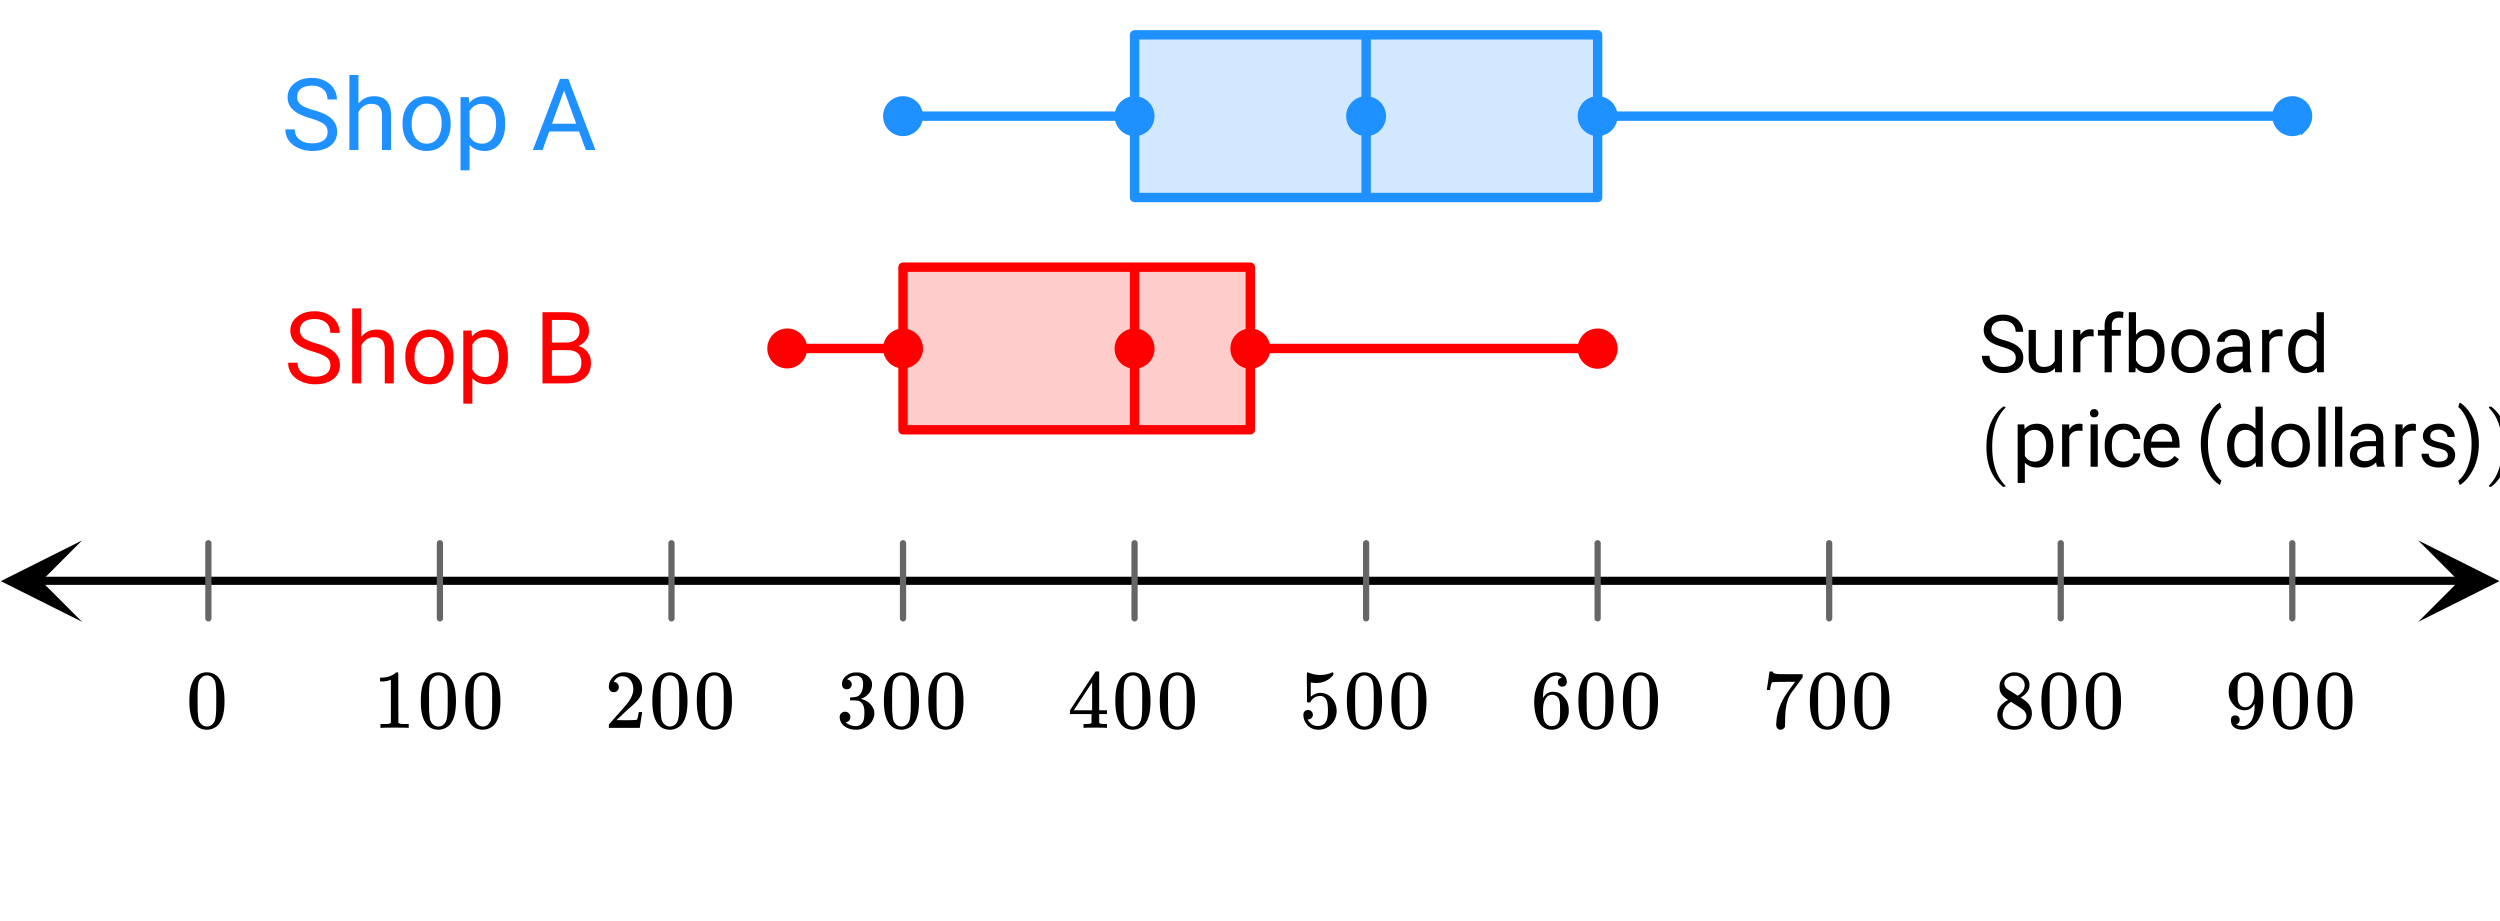 <svg xmlns="http://www.w3.org/2000/svg" xmlns:xlink="http://www.w3.org/1999/xlink" width="449.28" height="165.44" viewBox="0 0 336.96 124.08"><defs><symbol overflow="visible" id="d"><path d="M1.078-6.578c.414-.602.988-.906 1.719-.906.55 0 1.031.187 1.437.562.196.2.368.453.516.766.281.625.422 1.48.422 2.562 0 1.156-.164 2.043-.484 2.656-.211.438-.516.758-.922.954a2.118 2.118 0 0 1-.954.234C1.946.25 1.317-.145.923-.938.598-1.55.437-2.438.437-3.594c0-.695.047-1.27.141-1.719.094-.457.258-.878.5-1.265zm2.531-.125a1.044 1.044 0 0 0-.796-.36c-.313 0-.586.122-.813.36a1.31 1.31 0 0 0-.344.625c-.054.25-.09.68-.11 1.281v1.063c0 .718.005 1.218.016 1.5.032.523.07.898.125 1.125.063.23.176.43.344.593.207.22.469.329.781.329.301 0 .555-.11.766-.329.156-.164.266-.363.328-.593.063-.227.11-.602.14-1.125.009-.282.016-.782.016-1.5v-.625-.438C4.04-5.398 4-5.828 3.938-6.078a1.255 1.255 0 0 0-.328-.625zm0 0"/></symbol><symbol overflow="visible" id="e"><path d="M4.672 0c-.125-.02-.719-.031-1.781-.031-1.055 0-1.641.011-1.766.031h-.14v-.516h.296c.438 0 .719-.007.844-.03.063-.009.148-.056.266-.141V-6.5a.31.31 0 0 0-.094.047 3.11 3.11 0 0 1-1.156.203H.937v-.516h.204c.632-.02 1.16-.16 1.578-.421.133-.07.25-.16.344-.266.019-.02.066-.031.14-.031.07 0 .133.023.188.062v3.36l.015 3.375c.114.117.36.171.735.171h.656V0zm0 0"/></symbol><symbol overflow="visible" id="f"><path d="M1.234-4.813a.64.64 0 0 1-.5-.203.728.728 0 0 1-.171-.5c0-.539.203-1.004.609-1.39a2.066 2.066 0 0 1 1.469-.578c.644 0 1.175.18 1.593.53.426.345.688.798.782 1.36A2.15 2.15 0 0 1 4.656-4c-.21.313-.636.746-1.281 1.297-.262.23-.633.574-1.11 1.031l-.671.625.86.016c1.175 0 1.8-.02 1.874-.063.031 0 .067-.078.11-.234.03-.082.082-.336.156-.766v-.031h.453v.031L4.734-.03V0H.563v-.219c0-.144.003-.226.015-.25.008-.008.328-.367.953-1.078.813-.906 1.332-1.504 1.563-1.797.508-.676.765-1.3.765-1.875 0-.488-.132-.898-.39-1.234-.262-.332-.625-.5-1.094-.5-.43 0-.777.195-1.047.578a.53.53 0 0 0-.062.125.274.274 0 0 0-.047.078h.062c.188 0 .336.07.453.203a.716.716 0 0 1 .172.469.685.685 0 0 1-.187.484c-.117.137-.278.204-.485.204zm0 0"/></symbol><symbol overflow="visible" id="g"><path d="M1.422-5.203a.6.6 0 0 1-.469-.188c-.117-.125-.172-.289-.172-.5 0-.425.164-.78.5-1.062.332-.29.723-.461 1.172-.516h.172c.258 0 .422.008.484.016.25.031.5.11.75.234.5.242.813.59.938 1.047.02.074.031.18.031.313 0 .437-.137.836-.406 1.187-.274.344-.617.59-1.031.734-.032.024-.032.04 0 .047.02 0 .054.012.109.032a2.35 2.35 0 0 1 1.156.718c.32.344.485.735.485 1.172 0 .313-.075.61-.22.89-.179.388-.476.704-.89.954-.406.25-.86.375-1.36.375-.491 0-.929-.105-1.312-.313C.973-.27.711-.55.58-.905a1.254 1.254 0 0 1-.11-.547c0-.219.066-.39.203-.516a.723.723 0 0 1 .5-.203.73.73 0 0 1 .531.203.713.713 0 0 1 .203.516c0 .168-.054.32-.156.453a.615.615 0 0 1-.39.234l-.079.032c.407.336.867.5 1.39.5.415 0 .727-.196.938-.594.125-.25.188-.629.188-1.14v-.22c0-.718-.242-1.195-.719-1.437-.117-.04-.344-.066-.687-.078h-.47l-.03-.031c-.024-.02-.032-.079-.032-.172 0-.094.008-.149.032-.172.03-.02.05-.031.062-.031.207 0 .426-.02.656-.063.32-.039.57-.223.75-.547.176-.332.266-.722.266-1.172 0-.488-.137-.816-.406-.984a.93.93 0 0 0-.516-.156c-.375 0-.71.101-1 .297-.031.023-.07.046-.11.078a.552.552 0 0 0-.077.093l-.032.047c.02.012.047.016.079.016.144.023.269.094.375.219a.682.682 0 0 1 .156.437c0 .18-.063.328-.188.453a.66.66 0 0 1-.484.188zm0 0"/></symbol><symbol overflow="visible" id="h"><path d="M5.188 0c-.106-.02-.59-.031-1.454-.031-.898 0-1.398.011-1.5.031h-.093v-.516h.343c.32-.007.52-.03.594-.062.063-.008.11-.047.14-.11v-1.171H.314v-.516l1.703-2.594c1.144-1.738 1.722-2.61 1.734-2.61.02-.019.098-.03.234-.03h.204l.062.078v5.156h1.047v.516H4.25v1.125a.18.18 0 0 0 .078.125c.063.054.274.086.64.093h.329V0zM3.296-2.375v-3.75L.828-2.375zm0 0"/></symbol><symbol overflow="visible" id="i"><path d="M1.203-2.406a.62.62 0 0 1 .453.187.636.636 0 0 1 .188.469c0 .168-.07.313-.203.438a.597.597 0 0 1-.422.171H1.14l.03.063c.114.242.286.437.516.594.239.156.516.234.829.234.53 0 .91-.223 1.14-.672.145-.281.219-.758.219-1.437 0-.77-.102-1.29-.297-1.563-.2-.25-.437-.375-.719-.375-.586 0-1.027.258-1.328.766-.031.054-.062.086-.093.094a.439.439 0 0 1-.157.015c-.125 0-.199-.02-.218-.062-.012-.032-.016-.688-.016-1.97 0-.218-.008-.476-.016-.78v-.594c0-.414.02-.625.063-.625.02-.02.035-.031.047-.031l.203.062a3.935 3.935 0 0 0 3.031-.016.273.273 0 0 1 .14-.046c.063 0 .094.07.094.203v.14c-.605.73-1.375 1.094-2.312 1.094a2.8 2.8 0 0 1-.625-.062l-.11-.032v1.938c.426-.344.864-.516 1.313-.516.145 0 .3.024.469.063.5.125.906.414 1.219.86.32.437.484.948.484 1.53 0 .688-.242 1.282-.719 1.782C3.86.004 3.273.25 2.578.25c-.48 0-.883-.133-1.203-.39A1.226 1.226 0 0 1 1-.517a1.86 1.86 0 0 1-.422-1c0-.02-.008-.054-.015-.109v-.11c0-.206.054-.367.171-.484a.636.636 0 0 1 .47-.187zm0 0"/></symbol><symbol overflow="visible" id="j"><path d="M4.188-6.75c-.168-.164-.399-.258-.688-.281-.531 0-.977.226-1.328.672-.344.492-.516 1.246-.516 2.265v.047l.094-.14c.313-.446.727-.672 1.25-.672.344 0 .645.07.906.203.176.105.352.261.531.468.188.2.336.407.454.625.156.368.234.766.234 1.204v.203c0 .168-.023.328-.063.484-.085.438-.312.856-.687 1.25-.324.336-.684.54-1.078.625a1.9 1.9 0 0 1-.453.047c-.149 0-.278-.012-.39-.031C1.897.113 1.46-.187 1.14-.687.69-1.383.469-2.329.469-3.517c0-.812.14-1.52.422-2.125a3.498 3.498 0 0 1 1.203-1.421 2.262 2.262 0 0 1 1.312-.422c.438 0 .785.12 1.047.359.27.23.406.547.406.953 0 .188-.058.34-.171.453-.106.106-.25.157-.438.157a.613.613 0 0 1-.438-.157c-.105-.101-.156-.25-.156-.437 0-.332.176-.532.531-.594zm-.485 2.688a1.032 1.032 0 0 0-.812-.391c-.282 0-.508.086-.672.25-.375.367-.563.96-.563 1.781 0 .668.047 1.125.14 1.375.071.23.196.422.376.578a.968.968 0 0 0 .64.235c.383 0 .68-.141.891-.422.102-.164.172-.352.203-.563.031-.218.047-.535.047-.953v-.36c0-.425-.015-.741-.047-.952a1.52 1.52 0 0 0-.203-.579zm0 0"/></symbol><symbol overflow="visible" id="k"><path d="M.625-5.14c0-.02.063-.43.188-1.235l.171-1.203c0-.008.079-.016.235-.016h.218v.047c0 .074.055.137.172.188.114.054.313.09.594.109.281.012.91.016 1.89.016h1.36v.437L4.687-5.75c-.117.156-.246.336-.39.531-.137.188-.246.336-.328.438a1.944 1.944 0 0 0-.125.187c-.387.606-.621 1.418-.703 2.438a12.9 12.9 0 0 0-.047 1.25c0 .117-.008.226-.016.328v.359A.556.556 0 0 1 2.86.11a.59.59 0 0 1-.812-.046C1.94-.064 1.89-.234 1.89-.454c0-.113.015-.328.046-.64.102-1.009.454-2.024 1.047-3.048.145-.238.457-.691.938-1.359l.515-.703H3.391c-1.305 0-1.985.023-2.047.062-.032.024-.074.106-.125.25a3.126 3.126 0 0 0-.125.532c-.012.125-.024.199-.032.218v.032H.625zm0 0"/></symbol><symbol overflow="visible" id="l"><path d="M1.938-3.766c-.375-.238-.665-.488-.86-.75-.2-.257-.297-.601-.297-1.03 0-.321.063-.595.188-.813.164-.332.406-.602.719-.813.32-.207.687-.312 1.093-.312.508 0 .953.136 1.328.406.375.262.61.601.704 1.016v.28a2.5 2.5 0 0 1-.016.329c-.117.5-.453.93-1.016 1.281l-.14.094c.414.281.632.433.656.453.562.45.844 1.008.844 1.672 0 .605-.227 1.125-.672 1.562C4.019.035 3.46.25 2.797.25 1.879.25 1.203-.086.766-.766a1.657 1.657 0 0 1-.282-.968c0-.82.485-1.5 1.454-2.032zm2.234-2c0-.32-.11-.593-.328-.812a1.422 1.422 0 0 0-.75-.438h-.375c-.399 0-.73.137-1 .407A.79.79 0 0 0 1.437-6c0 .324.133.578.407.766.039.043.281.199.718.468l.657.422s.047-.023.14-.078c.094-.062.16-.113.204-.156.406-.32.609-.719.609-1.188zm-2.969 4c0 .45.16.82.484 1.11.32.281.696.422 1.125.422.301 0 .579-.063.829-.188.25-.133.441-.3.578-.5.125-.195.187-.406.187-.625 0-.312-.133-.594-.39-.844-.063-.062-.375-.273-.938-.64a7.69 7.69 0 0 0-.344-.219 17.105 17.105 0 0 1-.28-.188L2.358-3.5l-.14.078c-.469.305-.778.68-.922 1.125a1.695 1.695 0 0 0-.094.531zm0 0"/></symbol><symbol overflow="visible" id="m"><path d="M1.938-1.078c0 .156-.043.289-.125.39a.43.43 0 0 1-.297.188l-.047.016c0 .011.023.03.078.062.05.031.094.055.125.063.176.074.39.109.64.109.145 0 .243-.004.297-.016.352-.093.657-.328.907-.703.289-.414.437-1.14.437-2.172v-.078l-.062.078c-.305.512-.73.766-1.282.766-.605 0-1.117-.254-1.53-.766a2.854 2.854 0 0 1-.47-.78c-.093-.259-.14-.583-.14-.97 0-.437.054-.789.172-1.062.113-.281.316-.567.609-.86a2.227 2.227 0 0 1 1.39-.656l.032-.015h.062c.008 0 .032.007.063.015h.094c.156 0 .265.008.328.016.601.137 1.078.523 1.422 1.156.32.656.484 1.508.484 2.547 0 1.055-.227 1.938-.672 2.656-.262.43-.578.762-.953 1A2.218 2.218 0 0 1 2.344.25c-.48 0-.867-.11-1.156-.328-.282-.227-.422-.55-.422-.969 0-.414.195-.625.593-.625.176 0 .317.055.422.156.102.106.157.25.157.438zM3.077-7a2.985 2.985 0 0 0-.312-.016 1.04 1.04 0 0 0-.735.297 1.267 1.267 0 0 0-.312.594c-.043.23-.063.621-.063 1.172 0 .512.016.918.047 1.219.04.28.149.511.328.687.188.18.422.266.703.266h.047c.406-.04.696-.254.875-.64.188-.384.281-.852.281-1.407 0-.582-.027-1.004-.078-1.266a1.235 1.235 0 0 0-.28-.578.923.923 0 0 0-.5-.328zm0 0"/></symbol><symbol overflow="visible" id="n"><path d="M3.14-3.422c-.867-.25-1.495-.55-1.89-.906a1.76 1.76 0 0 1-.594-1.36c0-.593.239-1.085.719-1.484.488-.394 1.117-.594 1.89-.594.532 0 1 .106 1.407.313.414.2.734.48.953.844.227.355.344.742.344 1.156H4.953c0-.457-.148-.817-.437-1.078-.293-.27-.711-.407-1.25-.407-.5 0-.891.11-1.172.329-.274.218-.406.523-.406.906 0 .312.128.578.39.797.27.218.723.418 1.36.593.632.18 1.128.375 1.484.594.363.219.629.477.797.766.176.281.265.617.265 1 0 .625-.246 1.125-.734 1.5-.48.375-1.121.562-1.922.562a3.744 3.744 0 0 1-1.484-.296C1.383-.395 1.03-.672.78-1.016a2.07 2.07 0 0 1-.36-1.203h1.016c0 .461.172.824.516 1.094.344.273.8.406 1.375.406.531 0 .938-.11 1.219-.328.281-.219.422-.516.422-.89 0-.375-.133-.66-.39-.86-.263-.207-.743-.414-1.438-.625zm0 0"/></symbol><symbol overflow="visible" id="o"><path d="M4.25-.563c-.375.45-.934.672-1.672.672-.605 0-1.07-.175-1.39-.53-.313-.352-.47-.876-.47-1.563v-3.72h.97v3.688c0 .868.351 1.297 1.062 1.297.738 0 1.234-.273 1.484-.828v-4.156h.97V0H4.28zm0 0"/></symbol><symbol overflow="visible" id="p"><path d="M3.484-4.828a3.586 3.586 0 0 0-.468-.031c-.649 0-1.086.273-1.313.812V0H.734v-5.703h.954l.015.672c.313-.508.766-.766 1.36-.766.187 0 .328.024.421.063zm0 0"/></symbol><symbol overflow="visible" id="q"><path d="M1.219 0v-4.938H.312v-.765h.907v-.578c0-.614.16-1.086.484-1.422.32-.332.785-.5 1.39-.5.22 0 .442.031.673.094l-.063.796a2.891 2.891 0 0 0-.531-.046c-.313 0-.559.093-.735.28-.167.18-.25.438-.25.782v.594h1.22v.766h-1.22V0zm0 0"/></symbol><symbol overflow="visible" id="r"><path d="M5.563-2.781c0 .867-.204 1.562-.61 2.094-.398.53-.933.796-1.61.796-.718 0-1.277-.254-1.671-.765L1.625 0h-.89v-8.094h.968v3.031c.395-.488.938-.734 1.625-.734.695 0 1.242.262 1.64.781.395.524.595 1.235.595 2.141zm-.985-.11c0-.664-.133-1.175-.39-1.53-.25-.364-.618-.548-1.094-.548-.649 0-1.11.297-1.39.89v2.47c.3.593.769.89 1.405.89.47 0 .829-.18 1.079-.547.257-.363.39-.906.39-1.625zm0 0"/></symbol><symbol overflow="visible" id="s"><path d="M.484-2.906c0-.551.11-1.051.329-1.5.218-.446.519-.79.906-1.032.394-.238.843-.359 1.343-.359.782 0 1.41.274 1.891.813.477.53.719 1.242.719 2.125v.078c0 .554-.11 1.054-.328 1.5A2.45 2.45 0 0 1 4.437-.25c-.398.242-.851.36-1.359.36-.773 0-1.398-.266-1.875-.797-.48-.54-.719-1.254-.719-2.141zm.97.125c0 .625.144 1.133.437 1.515.3.387.695.579 1.187.579.488 0 .879-.192 1.172-.579.29-.394.438-.941.438-1.64 0-.625-.153-1.13-.454-1.516A1.405 1.405 0 0 0 3.063-5c-.481 0-.872.195-1.172.578-.293.375-.438.922-.438 1.64zm0 0"/></symbol><symbol overflow="visible" id="t"><path d="M4.25 0c-.055-.113-.102-.313-.14-.594-.45.469-.985.703-1.61.703-.563 0-1.027-.156-1.39-.468a1.567 1.567 0 0 1-.532-1.22c0-.593.223-1.05.672-1.374.445-.332 1.082-.5 1.906-.5h.938v-.453c0-.332-.106-.598-.313-.797-.199-.207-.496-.313-.89-.313-.344 0-.637.09-.875.266-.23.18-.344.39-.344.64H.688c0-.288.097-.566.296-.827.207-.27.485-.477.829-.625a2.72 2.72 0 0 1 1.14-.235c.656 0 1.164.168 1.531.5.375.324.57.774.594 1.344v2.625c0 .523.067.937.203 1.25V0zM2.64-.75c.301 0 .587-.078.86-.234.281-.157.477-.36.594-.61v-1.172h-.75c-1.2 0-1.797.352-1.797 1.047 0 .305.098.543.297.719.207.168.472.25.797.25zm0 0"/></symbol><symbol overflow="visible" id="u"><path d="M.5-2.89c0-.876.207-1.579.625-2.11.414-.531.957-.797 1.625-.797.664 0 1.191.23 1.578.688v-2.985h.984V0h-.906L4.36-.61c-.386.481-.93.72-1.625.72-.656 0-1.195-.27-1.609-.813C.707-1.243.5-1.953.5-2.828zm.969.109c0 .648.133 1.152.406 1.515.27.368.64.547 1.11.547.613 0 1.062-.273 1.343-.828v-2.625c-.293-.531-.742-.797-1.344-.797-.468 0-.84.184-1.109.547-.273.367-.406.914-.406 1.64zm0 0"/></symbol><symbol overflow="visible" id="w"><path d="M5.547-2.781c0 .867-.2 1.562-.594 2.094-.398.53-.933.796-1.61.796-.687 0-1.234-.218-1.64-.656v2.735H.734v-7.891h.891l.047.64c.394-.488.945-.734 1.656-.734.688 0 1.227.262 1.625.781.395.512.594 1.227.594 2.141zm-.969-.11c0-.644-.14-1.148-.422-1.515-.273-.375-.648-.563-1.125-.563-.586 0-1.027.262-1.328.782v2.718c.29.524.738.782 1.344.782.469 0 .836-.18 1.11-.547.28-.375.421-.926.421-1.657zm0 0"/></symbol><symbol overflow="visible" id="x"><path d="M1.797 0H.828v-5.703h.969zM.75-7.203c0-.156.047-.285.14-.39.094-.114.235-.173.422-.173.188 0 .329.059.422.172a.542.542 0 0 1 .157.39c0 .157-.055.29-.157.391-.093.106-.234.157-.421.157-.188 0-.329-.051-.422-.157a.558.558 0 0 1-.141-.39zm0 0"/></symbol><symbol overflow="visible" id="y"><path d="M3.016-.688c.351 0 .66-.101.921-.312.258-.219.399-.484.422-.797h.922a1.746 1.746 0 0 1-.328.938c-.21.293-.492.527-.844.703a2.38 2.38 0 0 1-1.093.265c-.774 0-1.387-.257-1.844-.78C.71-1.192.484-1.899.484-2.798v-.156c0-.563.098-1.055.297-1.485.207-.425.5-.757.875-1 .383-.238.836-.359 1.36-.359.632 0 1.164.195 1.593.578.426.375.649.871.672 1.485H4.36c-.023-.375-.164-.676-.421-.907A1.29 1.29 0 0 0 3.015-5c-.493 0-.875.18-1.157.531-.273.356-.406.871-.406 1.547v.188c0 .656.133 1.164.406 1.515.27.356.657.532 1.157.532zm0 0"/></symbol><symbol overflow="visible" id="z"><path d="M3.094.11c-.774 0-1.403-.255-1.89-.766-.481-.508-.72-1.188-.72-2.031v-.188c0-.563.11-1.063.329-1.5.218-.445.519-.797.906-1.047.383-.25.804-.375 1.265-.375.739 0 1.313.246 1.72.734.413.481.624 1.18.624 2.094v.406h-3.86c.009.555.173 1.008.485 1.36.313.344.711.516 1.203.516.344 0 .633-.067.875-.204.239-.144.446-.332.625-.562L5.25-1C4.77-.258 4.05.11 3.094.11zM2.984-5c-.398 0-.73.148-1 .438-.261.28-.421.68-.484 1.187h2.844v-.063c-.024-.5-.153-.882-.39-1.156C3.71-4.864 3.39-5 2.983-5zm0 0"/></symbol><symbol overflow="visible" id="B"><path d="M.703-3.11c0-.788.102-1.55.313-2.28.218-.727.535-1.391.953-1.985.414-.602.851-1.031 1.312-1.281L3.484-8c-.511.387-.933.984-1.265 1.797-.324.805-.508 1.703-.547 2.703v.453c0 1.356.25 2.531.75 3.531.289.594.644 1.055 1.062 1.391l-.203.594c-.469-.262-.918-.696-1.344-1.297C1.114-.023.704-1.453.704-3.11zm0 0"/></symbol><symbol overflow="visible" id="C"><path d="M1.797 0H.828v-8.094h.969zm0 0"/></symbol><symbol overflow="visible" id="D"><path d="M4.047-1.516a.727.727 0 0 0-.297-.609c-.2-.145-.543-.27-1.031-.375-.492-.102-.883-.227-1.172-.375-.293-.145-.512-.32-.656-.531a1.27 1.27 0 0 1-.204-.719c0-.469.196-.863.594-1.188.395-.32.899-.484 1.516-.484.644 0 1.164.168 1.562.5.407.336.61.762.61 1.281H4c0-.27-.117-.5-.344-.687A1.284 1.284 0 0 0 2.796-5c-.355 0-.632.078-.827.234a.737.737 0 0 0-.297.61.6.6 0 0 0 .281.531c.188.117.52.23 1 .344.488.105.883.234 1.188.39.3.149.523.329.671.547.145.211.22.465.22.766 0 .512-.204.922-.61 1.234-.406.305-.938.453-1.594.453-.46 0-.867-.078-1.219-.234a1.98 1.98 0 0 1-.812-.688C.597-1.101.5-1.413.5-1.75h.969c.02.324.148.586.39.781.25.188.57.281.97.281.374 0 .671-.07.89-.218a.718.718 0 0 0 .328-.61zm0 0"/></symbol><symbol overflow="visible" id="E"><path d="M2.984-3.063a8.09 8.09 0 0 1-.312 2.25 6.387 6.387 0 0 1-.938 1.985c-.43.613-.87 1.047-1.328 1.297l-.203-.594C.743 1.469 1.176.828 1.5-.047c.332-.875.5-1.844.5-2.906v-.172c0-.738-.078-1.422-.234-2.047a6.477 6.477 0 0 0-.641-1.703C.852-7.383.547-7.773.203-8.047l.203-.61c.457.262.895.696 1.313 1.298.426.593.742 1.257.953 1.984.207.719.312 1.492.312 2.313zm0 0"/></symbol><symbol overflow="visible" id="v"><path d="M3.594 2.594c0 .07-.07.11-.203.11H3.25l-.297-.267c-1.293-1.18-1.937-2.89-1.937-5.14 0-.875.101-1.672.312-2.39.332-1.134.875-2.048 1.625-2.735.05-.04.11-.086.172-.14a.734.734 0 0 0 .125-.126h.14c.094 0 .15.016.172.047.02.024.032.043.032.063 0 .023-.043.074-.125.156-1.117 1.18-1.672 2.89-1.672 5.14 0 2.243.555 3.946 1.672 5.126.082.082.125.132.125.156zm0 0"/></symbol><symbol overflow="visible" id="G"><path d="M.64-8.078l.047-.016h.235l.312.266c1.29 1.18 1.938 2.887 1.938 5.125 0 .887-.106 1.687-.313 2.406C2.523.836 1.984 1.75 1.234 2.438c-.054.039-.117.085-.187.14a.61.61 0 0 0-.125.125H.797c-.086 0-.14-.012-.172-.031-.023-.012-.031-.047-.031-.11.008 0 .05-.046.125-.14 1.101-1.156 1.656-2.86 1.656-5.11 0-2.257-.555-3.968-1.656-5.124a.743.743 0 0 0-.125-.141c0-.063.015-.102.047-.125zm0 0"/></symbol><symbol overflow="visible" id="H"><path d="M3.938-4.266c-1.086-.312-1.876-.695-2.376-1.156a2.209 2.209 0 0 1-.734-1.687c0-.75.3-1.368.906-1.86.602-.5 1.391-.75 2.36-.75.656 0 1.238.133 1.75.39.52.25.922.602 1.203 1.048.281.449.422.937.422 1.469H6.203c0-.583-.187-1.036-.562-1.36-.368-.332-.883-.5-1.547-.5-.625 0-1.117.137-1.469.406-.344.274-.516.653-.516 1.141 0 .398.16.73.485 1 .332.262.894.508 1.687.734.801.22 1.426.465 1.875.735.457.273.797.59 1.016.953.219.355.328.777.328 1.265 0 .782-.309 1.407-.922 1.876-.605.46-1.414.687-2.422.687A4.55 4.55 0 0 1 2.313-.25C1.738-.5 1.296-.844.984-1.281a2.558 2.558 0 0 1-.453-1.5h1.266c0 .586.21 1.043.64 1.375.426.336 1 .5 1.72.5.663 0 1.175-.133 1.53-.406.352-.27.532-.641.532-1.11 0-.469-.168-.828-.5-1.078-.324-.258-.918-.516-1.782-.766zm0 0"/></symbol><symbol overflow="visible" id="I"><path d="M2.14-6.266c.54-.656 1.243-.984 2.11-.984 1.5 0 2.258.852 2.281 2.547V0H5.313v-4.719c-.012-.508-.133-.883-.36-1.125-.23-.25-.59-.375-1.078-.375a1.8 1.8 0 0 0-1.047.313c-.293.21-.523.484-.687.828V0H.92v-10.11h1.22zm0 0"/></symbol><symbol overflow="visible" id="J"><path d="M.594-3.625c0-.695.133-1.32.406-1.875.281-.563.664-.992 1.156-1.297a3.127 3.127 0 0 1 1.672-.453c.969 0 1.75.34 2.344 1.016.601.668.906 1.558.906 2.671v.079c0 .699-.137 1.324-.406 1.875A3.067 3.067 0 0 1 5.547-.33c-.492.306-1.059.454-1.703.454-.969 0-1.758-.332-2.36-1-.593-.676-.89-1.566-.89-2.672zm1.234.14c0 .794.18 1.43.547 1.907.363.48.852.719 1.469.719.625 0 1.113-.239 1.469-.72.363-.487.546-1.171.546-2.046 0-.781-.187-1.41-.562-1.89a1.746 1.746 0 0 0-1.469-.735c-.594 0-1.078.242-1.453.719-.367.48-.547 1.164-.547 2.047zm0 0"/></symbol><symbol overflow="visible" id="K"><path d="M6.938-3.484c0 1.086-.25 1.96-.75 2.625-.493.656-1.157.984-2 .984-.868 0-1.547-.27-2.047-.813v3.422H.92v-9.859h1.11l.063.797c.5-.613 1.187-.922 2.062-.922.852 0 1.532.324 2.032.969.5.648.75 1.543.75 2.687zm-1.22-.141c0-.8-.171-1.43-.515-1.89-.344-.47-.812-.704-1.406-.704-.742 0-1.293.328-1.656.985v3.39c.363.657.921.985 1.671.985.583 0 1.047-.227 1.391-.688.344-.469.516-1.16.516-2.078zm0 0"/></symbol><symbol overflow="visible" id="M"><path d="M1.11 0v-9.594h3.14c1.04 0 1.82.219 2.344.656.52.43.781 1.063.781 1.907 0 .449-.133.843-.39 1.187-.25.344-.594.61-1.032.797.52.149.93.422 1.234.828.301.407.454.89.454 1.453 0 .868-.282 1.543-.844 2.032-.555.492-1.34.734-2.36.734zm1.265-4.484v3.453h2.094c.582 0 1.039-.149 1.375-.453.343-.313.515-.735.515-1.266 0-1.156-.625-1.734-1.875-1.734zm0-1.016h1.906c.551 0 .992-.133 1.328-.406.332-.282.5-.657.5-1.125 0-.532-.156-.914-.468-1.157-.305-.238-.766-.359-1.391-.359H2.375zm0 0"/></symbol><symbol overflow="visible" id="N"><path d="M6.406-2.5H2.391L1.484 0H.188l3.656-9.594h1.11L8.624 0H7.328zm-3.64-1.047H6.03L4.391-8.03zm0 0"/></symbol><clipPath id="a"><path d="M0 0h336.96v123.566H0zm0 0"/></clipPath><clipPath id="b"><path d="M.11 72.84H12V84H.11zm0 0"/></clipPath><clipPath id="c"><path d="M325.938 72.84h11.023V84h-11.024zm0 0"/></clipPath><clipPath id="F"><path d="M335 54h1.96v12H335zm0 0"/></clipPath></defs><g clip-path="url(#a)" fill="#fff"><path d="M0 0h336.96v124.08H0z"/><path d="M0 0h336.96v124.08H0z"/></g><path d="M7.313 104.377h435.374" transform="scale(.749 .75)" fill="none" stroke-width="1.462" stroke="#000"/><g clip-path="url(#b)"><path d="M11.063 72.84L.108 78.328l10.954 5.484-5.477-5.484zm0 0"/></g><g clip-path="url(#c)"><path d="M325.938 72.84l10.953 5.488-10.954 5.484 5.477-5.484zm0 0"/></g><path d="M37.498 97.626v13.497m41.666-13.497v13.497m41.671-13.497v13.497m41.666-13.497v13.497m41.666-13.497v13.497m41.666-13.497v13.497m41.666-13.497v13.497m41.666-13.497v13.497m41.67-13.497v13.497m41.667-13.497v13.497" transform="scale(.749 .75)" fill="none" stroke-width="1.125" stroke-linecap="round" stroke-linejoin="round" stroke="#666"/><path d="M121.695 36.031H168.5v21.93h-46.805zm0 0" fill="red" fill-opacity=".2"/><path d="M152.898 4.7h62.407v21.933h-62.407zm0 0" fill="#1e90ff" fill-opacity=".2"/><path d="M162.501 48.014H225M225 48.014v29.223M225 77.237h-62.499M162.501 77.237V48.014" transform="scale(.749 .75)" fill="none" stroke-width="1.688" stroke-linecap="round" stroke="red"/><path d="M204.167 6.262H287.5M287.499 6.262V35.49M287.499 35.49h-83.332M204.167 35.49V6.262" transform="scale(.749 .75)" fill="none" stroke-width="1.688" stroke-linecap="round" stroke="#1e90ff"/><path d="M141.668 62.625h20.833M225 62.625h62.499M204.167 77.237V48.014" transform="scale(.749 .75)" fill="none" stroke-width="1.688" stroke="red"/><path d="M162.501 20.873h41.666M287.499 20.873h125.003M245.833 35.49V6.262" transform="scale(.749 .75)" fill="none" stroke-width="1.688" stroke="#1e90ff"/><path d="M144.694 62.625c0 .401-.079.786-.235 1.156-.151.375-.37.697-.652.984-.287.28-.61.5-.98.656a3.042 3.042 0 0 1-2.317 0 3.058 3.058 0 0 1-.98-.656 2.912 2.912 0 0 1-.658-.984 2.93 2.93 0 0 1-.23-1.156c0-.4.074-.786.23-1.155.152-.375.37-.698.658-.984.281-.281.61-.5.98-.656a3.042 3.042 0 0 1 2.316 0c.37.156.694.375.98.656.282.286.502.609.653.984.156.37.235.754.235 1.155zm0 0M165.526 62.625a3.025 3.025 0 0 1-5.163 2.14 3.025 3.025 0 1 1 5.164-2.14zm0 0M207.192 62.625a3.025 3.025 0 1 1-6.049 0 3.025 3.025 0 0 1 6.05 0zm0 0M228.025 62.625a3.025 3.025 0 1 1-6.049 0 3.025 3.025 0 0 1 6.05 0zm0 0M290.524 62.625a3.025 3.025 0 1 1-6.049 0 3.025 3.025 0 0 1 6.05 0zm0 0" transform="scale(.749 .75)" fill="red" stroke-width="1.125" stroke="red"/><path d="M165.526 20.873c0 .401-.078.792-.229 1.161a3.051 3.051 0 0 1-1.638 1.635c-.37.156-.756.229-1.158.229-.401 0-.787-.073-1.158-.23a2.898 2.898 0 0 1-.98-.655 2.891 2.891 0 0 1-.658-.979 3.05 3.05 0 0 1 0-2.316c.152-.37.37-.698.658-.984.281-.281.61-.5.98-.656a3.042 3.042 0 0 1 2.316 0c.37.156.694.375.98.656a3.025 3.025 0 0 1 .887 2.14zm0 0M207.192 20.873c0 .401-.078.792-.23 1.161-.156.37-.375.698-.656.979-.282.286-.61.505-.981.656-.37.156-.756.229-1.158.229-.402 0-.788-.073-1.158-.23a2.898 2.898 0 0 1-.98-.655 2.969 2.969 0 0 1-.658-.979 3.05 3.05 0 0 1 0-2.316 3.045 3.045 0 0 1 1.638-1.64 3.042 3.042 0 0 1 2.316 0c.37.156.699.375.98.656a3.025 3.025 0 0 1 .887 2.14zm0 0M248.858 20.873c0 .401-.078.792-.23 1.161-.156.37-.37.698-.656.979-.282.286-.61.505-.981.656-.37.156-.756.229-1.158.229-.402 0-.788-.073-1.158-.23a2.898 2.898 0 0 1-.98-.655 3.051 3.051 0 0 1-.658-.979 3.05 3.05 0 0 1 0-2.316c.157-.37.376-.698.657-.984.282-.281.61-.5.981-.656a3.042 3.042 0 0 1 2.316 0 3.045 3.045 0 0 1 1.638 1.64c.151.37.23.755.23 1.155zm0 0M290.524 20.873c0 .401-.078.792-.23 1.161-.15.37-.37.698-.657.979-.281.286-.61.505-.98.656-.37.156-.757.229-1.158.229-.402 0-.788-.073-1.158-.23a3.051 3.051 0 0 1-1.638-1.634 3.05 3.05 0 0 1 0-2.316c.157-.37.376-.698.657-.984.287-.281.61-.5.98-.656a3.042 3.042 0 0 1 2.317 0c.37.156.699.375.98.656a3.025 3.025 0 0 1 .887 2.14zm0 0M415.527 20.873c0 .401-.078.792-.235 1.161-.15.37-.37.698-.652.979a2.95 2.95 0 0 1-.98.656c-.37.156-.757.229-1.158.229-.402 0-.788-.073-1.158-.23a2.898 2.898 0 0 1-.98-.655 2.891 2.891 0 0 1-.658-.979c-.157-.37-.23-.76-.23-1.16 0-.401.073-.787.23-1.156.151-.37.37-.698.657-.984.282-.281.61-.5.98-.656a3.042 3.042 0 0 1 2.317 0c.37.156.693.375.98.656.282.286.501.614.652.984.157.37.235.755.235 1.155zm0 0" transform="scale(.749 .75)" fill="#1e90ff" stroke-width="1.125" stroke="#1e90ff"/><use xlink:href="#d" x="25.088" y="98.104"/><use xlink:href="#e" x="50.293" y="98.104"/><use xlink:href="#d" x="56.284" y="98.104"/><use xlink:href="#d" x="62.275" y="98.104"/><use xlink:href="#f" x="81.5" y="98.104"/><use xlink:href="#d" x="87.491" y="98.104"/><use xlink:href="#d" x="93.482" y="98.104"/><use xlink:href="#g" x="112.708" y="98.104"/><use xlink:href="#d" x="118.699" y="98.104"/><use xlink:href="#d" x="124.69" y="98.104"/><use xlink:href="#h" x="143.904" y="98.104"/><use xlink:href="#d" x="149.895" y="98.104"/><use xlink:href="#d" x="155.886" y="98.104"/><use xlink:href="#i" x="175.111" y="98.104"/><use xlink:href="#d" x="181.102" y="98.104"/><use xlink:href="#d" x="187.094" y="98.104"/><use xlink:href="#j" x="206.319" y="98.104"/><use xlink:href="#d" x="212.31" y="98.104"/><use xlink:href="#d" x="218.301" y="98.104"/><use xlink:href="#k" x="237.515" y="98.104"/><use xlink:href="#d" x="243.506" y="98.104"/><use xlink:href="#d" x="249.497" y="98.104"/><use xlink:href="#l" x="268.722" y="98.104"/><use xlink:href="#d" x="274.714" y="98.104"/><use xlink:href="#d" x="280.705" y="98.104"/><use xlink:href="#m" x="299.93" y="98.104"/><use xlink:href="#d" x="305.921" y="98.104"/><use xlink:href="#d" x="311.912" y="98.104"/><use xlink:href="#n" x="266.721" y="50.176"/><use xlink:href="#o" x="272.713" y="50.176"/><use xlink:href="#p" x="278.704" y="50.176"/><use xlink:href="#q" x="282.448" y="50.176"/><use xlink:href="#r" x="286.193" y="50.176"/><use xlink:href="#s" x="292.184" y="50.176"/><use xlink:href="#t" x="298.175" y="50.176"/><use xlink:href="#p" x="304.166" y="50.176"/><use xlink:href="#u" x="307.91" y="50.176"/><use xlink:href="#v" x="266.721" y="62.907"/><use xlink:href="#w" x="271.215" y="62.907"/><use xlink:href="#p" x="277.206" y="62.907"/><use xlink:href="#x" x="280.95" y="62.907"/><use xlink:href="#y" x="283.197" y="62.907"/><use xlink:href="#z" x="288.439" y="62.907"/><use xlink:href="#A" x="293.681" y="62.907"/><use xlink:href="#B" x="295.928" y="62.907"/><use xlink:href="#u" x="299.673" y="62.907"/><use xlink:href="#s" x="305.664" y="62.907"/><use xlink:href="#C" x="311.655" y="62.907"/><use xlink:href="#C" x="313.901" y="62.907"/><use xlink:href="#t" x="316.148" y="62.907"/><use xlink:href="#p" x="322.139" y="62.907"/><use xlink:href="#D" x="325.884" y="62.907"/><use xlink:href="#E" x="331.126" y="62.907"/><g clip-path="url(#F)"><use xlink:href="#G" x="334.87" y="62.907"/></g><use xlink:href="#H" x="38.31" y="51.673" fill="red"/><use xlink:href="#I" x="46.548" y="51.673" fill="red"/><use xlink:href="#J" x="54.037" y="51.673" fill="red"/><use xlink:href="#K" x="61.526" y="51.673" fill="red"/><use xlink:href="#L" x="69.015" y="51.673" fill="red"/><use xlink:href="#M" x="72.01" y="51.673" fill="red"/><use xlink:href="#H" x="37.936" y="20.22" fill="#1e90ff"/><use xlink:href="#I" x="46.174" y="20.22" fill="#1e90ff"/><use xlink:href="#J" x="53.663" y="20.22" fill="#1e90ff"/><use xlink:href="#K" x="61.151" y="20.22" fill="#1e90ff"/><use xlink:href="#L" x="68.64" y="20.22" fill="#1e90ff"/><use xlink:href="#N" x="71.636" y="20.22" fill="#1e90ff"/></svg>
